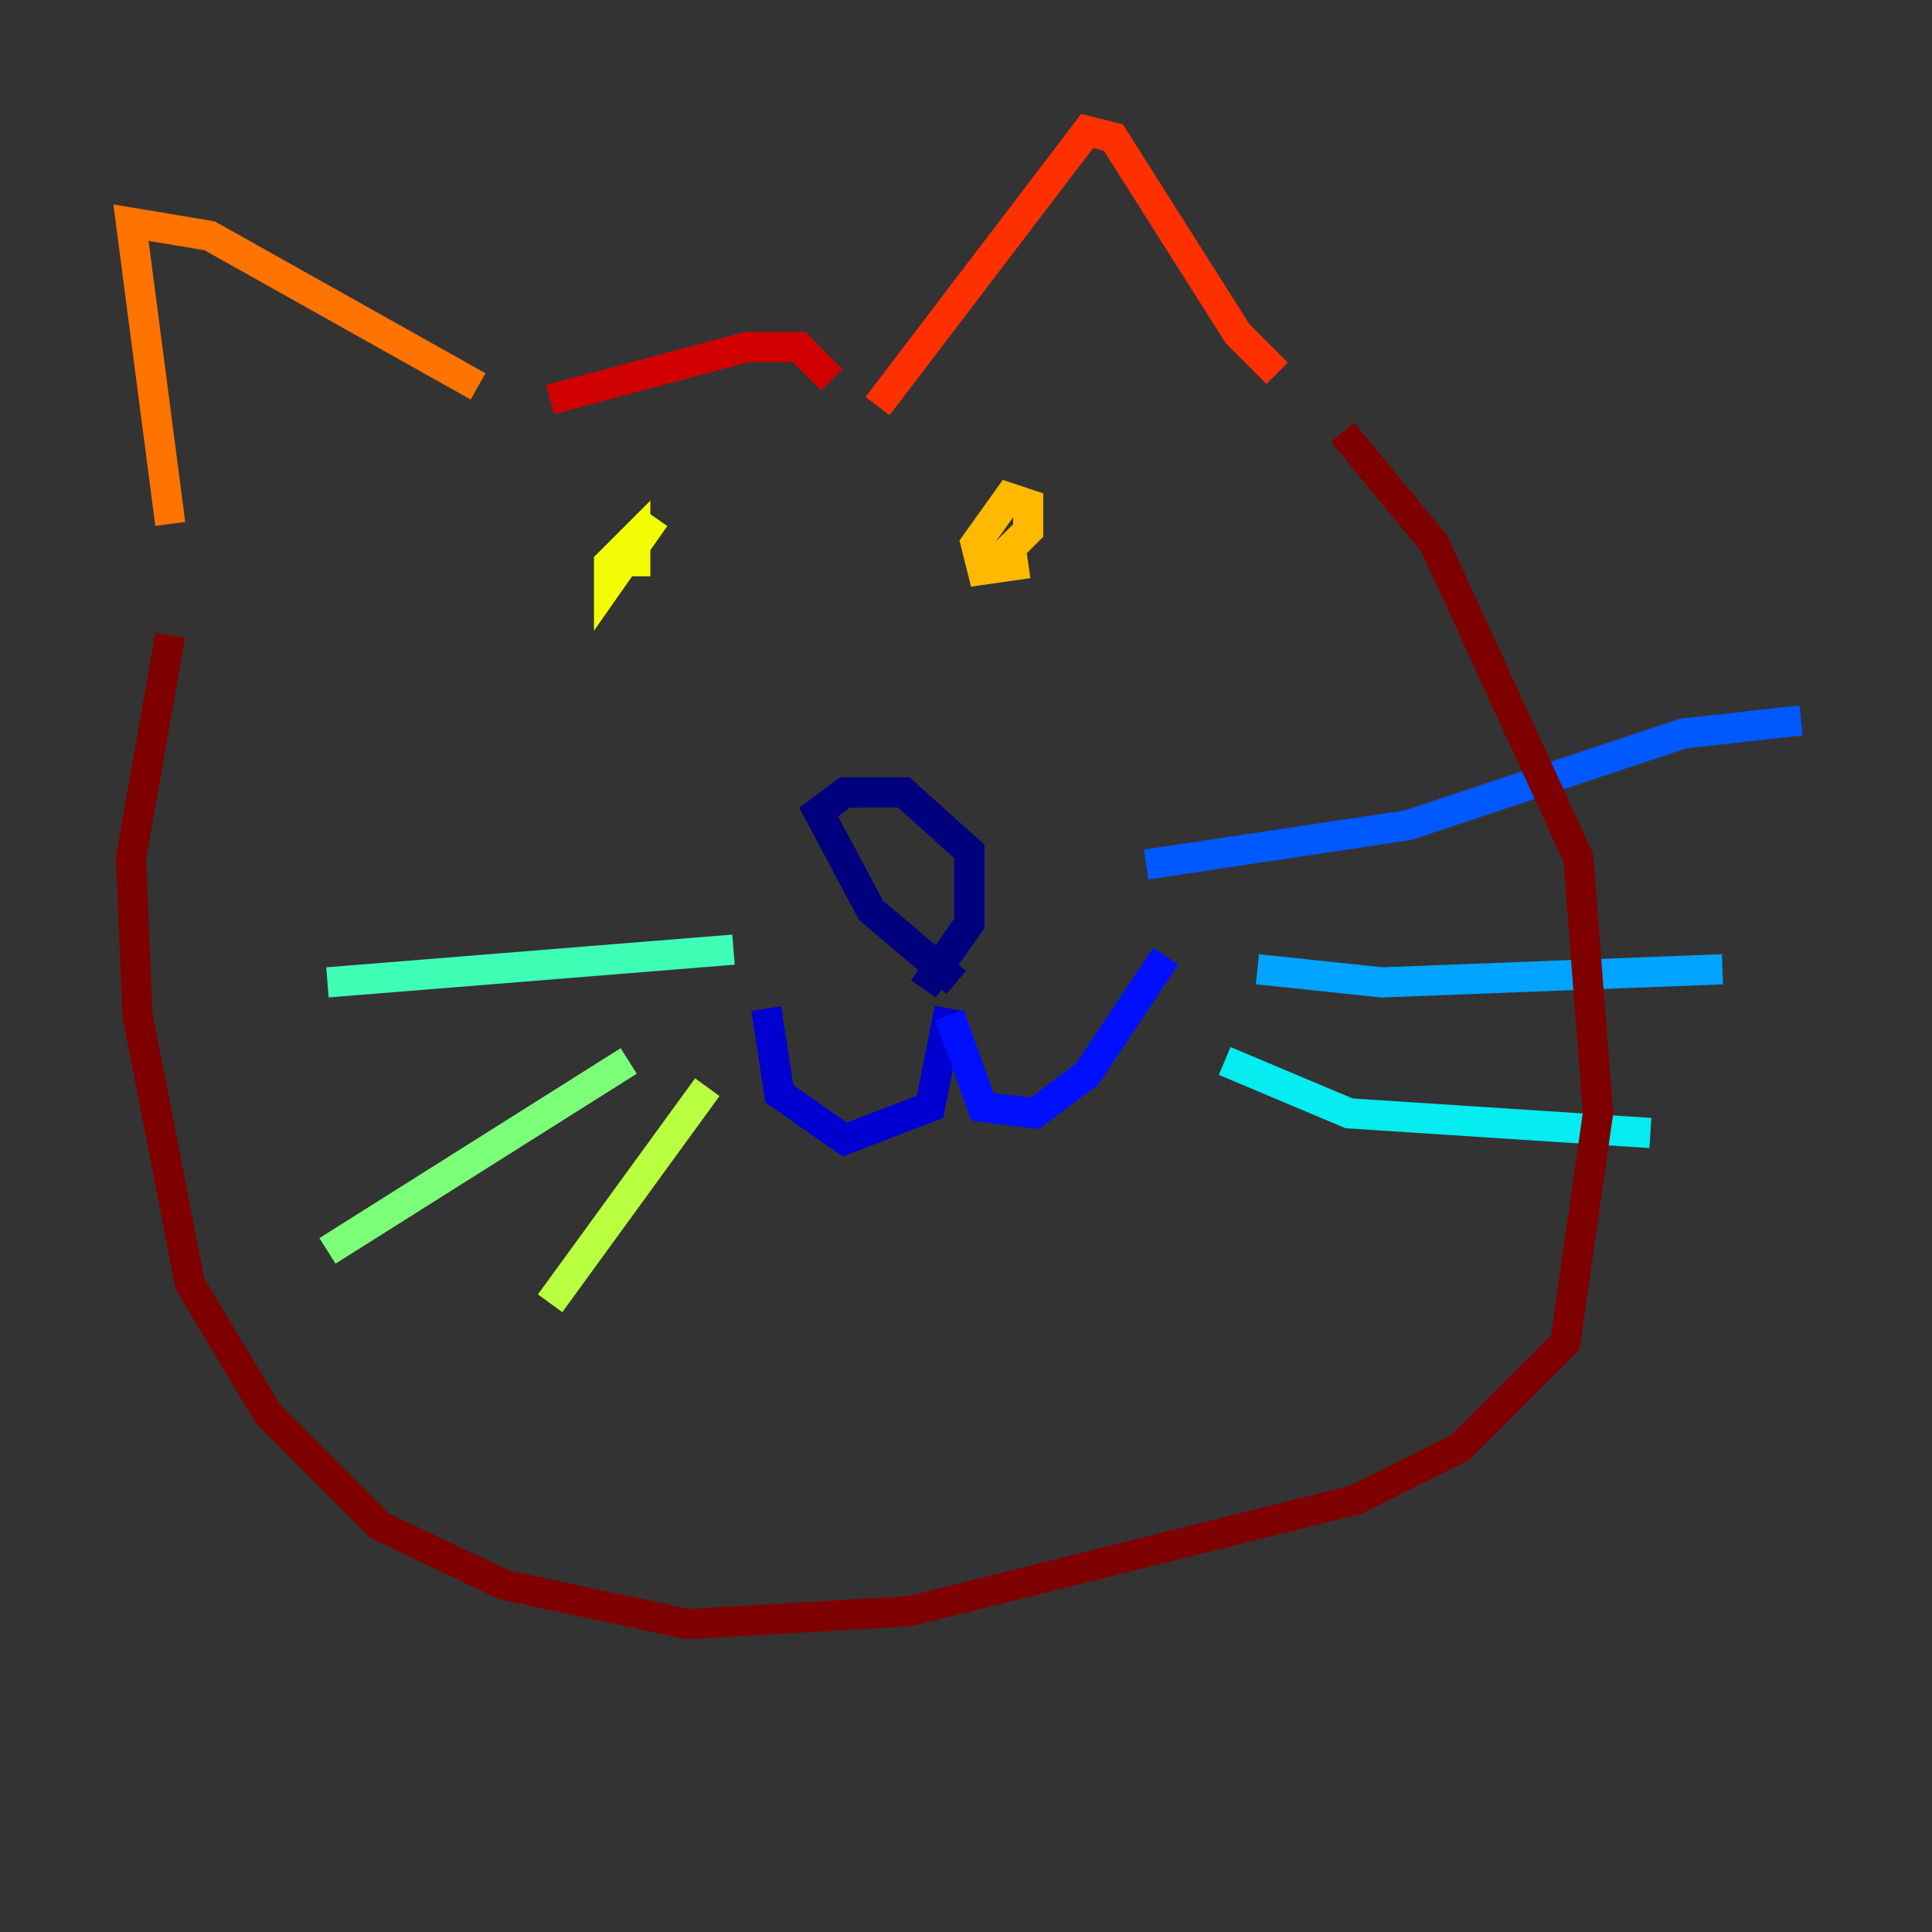 <?xml version="1.0" encoding="utf-8" ?>
<svg baseProfile="tiny" height="128" version="1.2" viewBox="0,0,128,128" width="128" xmlns="http://www.w3.org/2000/svg" xmlns:ev="http://www.w3.org/2001/xml-events" xmlns:xlink="http://www.w3.org/1999/xlink"><rect x="0" y="0" width="128" height="128" fill="#333333" stroke="none"/><defs /><polyline fill="none" points="63.349,65.085 57.709,60.312 54.237,53.803 55.973,52.502 59.878,52.502 64.217,56.407 64.217,61.18 61.18,65.519" stroke="#00007f" stroke-width="2" /><polyline fill="none" points="62.915,66.82 61.614,73.329 55.973,75.498 51.634,72.461 50.766,66.82" stroke="#0000d1" stroke-width="2" /><polyline fill="none" points="62.915,67.254 65.085,73.329 68.556,73.763 72.027,71.159 77.234,63.349" stroke="#0010ff" stroke-width="2" /><polyline fill="none" points="75.932,57.275 93.288,54.671 111.512,48.597 119.322,47.729" stroke="#0058ff" stroke-width="2" /><polyline fill="none" points="83.308,64.217 91.552,65.085 114.115,64.217" stroke="#00a4ff" stroke-width="2" /><polyline fill="none" points="81.139,70.291 89.383,73.763 109.342,75.064" stroke="#05ecf1" stroke-width="2" /><polyline fill="none" points="48.597,62.915 21.695,65.085" stroke="#3fffb7" stroke-width="2" /><polyline fill="none" points="41.654,70.291 21.695,82.875" stroke="#7cff79" stroke-width="2" /><polyline fill="none" points="46.861,72.027 36.447,86.346" stroke="#b7ff3f" stroke-width="2" /><polyline fill="none" points="43.39,34.278 40.352,38.617 40.352,37.315 42.088,35.58 42.088,38.183" stroke="#f1fc05" stroke-width="2" /><polyline fill="none" points="68.122,37.315 65.085,37.749 64.651,36.014 66.82,32.976 68.122,33.41 68.122,35.146 65.953,37.315" stroke="#ffb900" stroke-width="2" /><polyline fill="none" points="11.281,34.712 8.678,14.752 13.885,15.62 31.675,25.6" stroke="#ff7300" stroke-width="2" /><polyline fill="none" points="58.142,26.902 72.027,8.678 73.763,9.112 82.007,22.129 84.61,24.732" stroke="#ff3000" stroke-width="2" /><polyline fill="none" points="36.447,26.468 49.464,22.997 52.936,22.997 55.105,25.166" stroke="#d10000" stroke-width="2" /><polyline fill="none" points="11.281,42.088 8.678,56.841 9.112,67.254 12.583,85.044 17.79,93.722 25.166,101.098 33.41,105.003 45.559,107.607 60.312,106.739 89.817,99.363 96.759,95.891 103.702,88.949 105.871,73.763 104.57,56.841 95.024,36.014 88.949,28.637" stroke="#7f0000" stroke-width="2" /></svg>